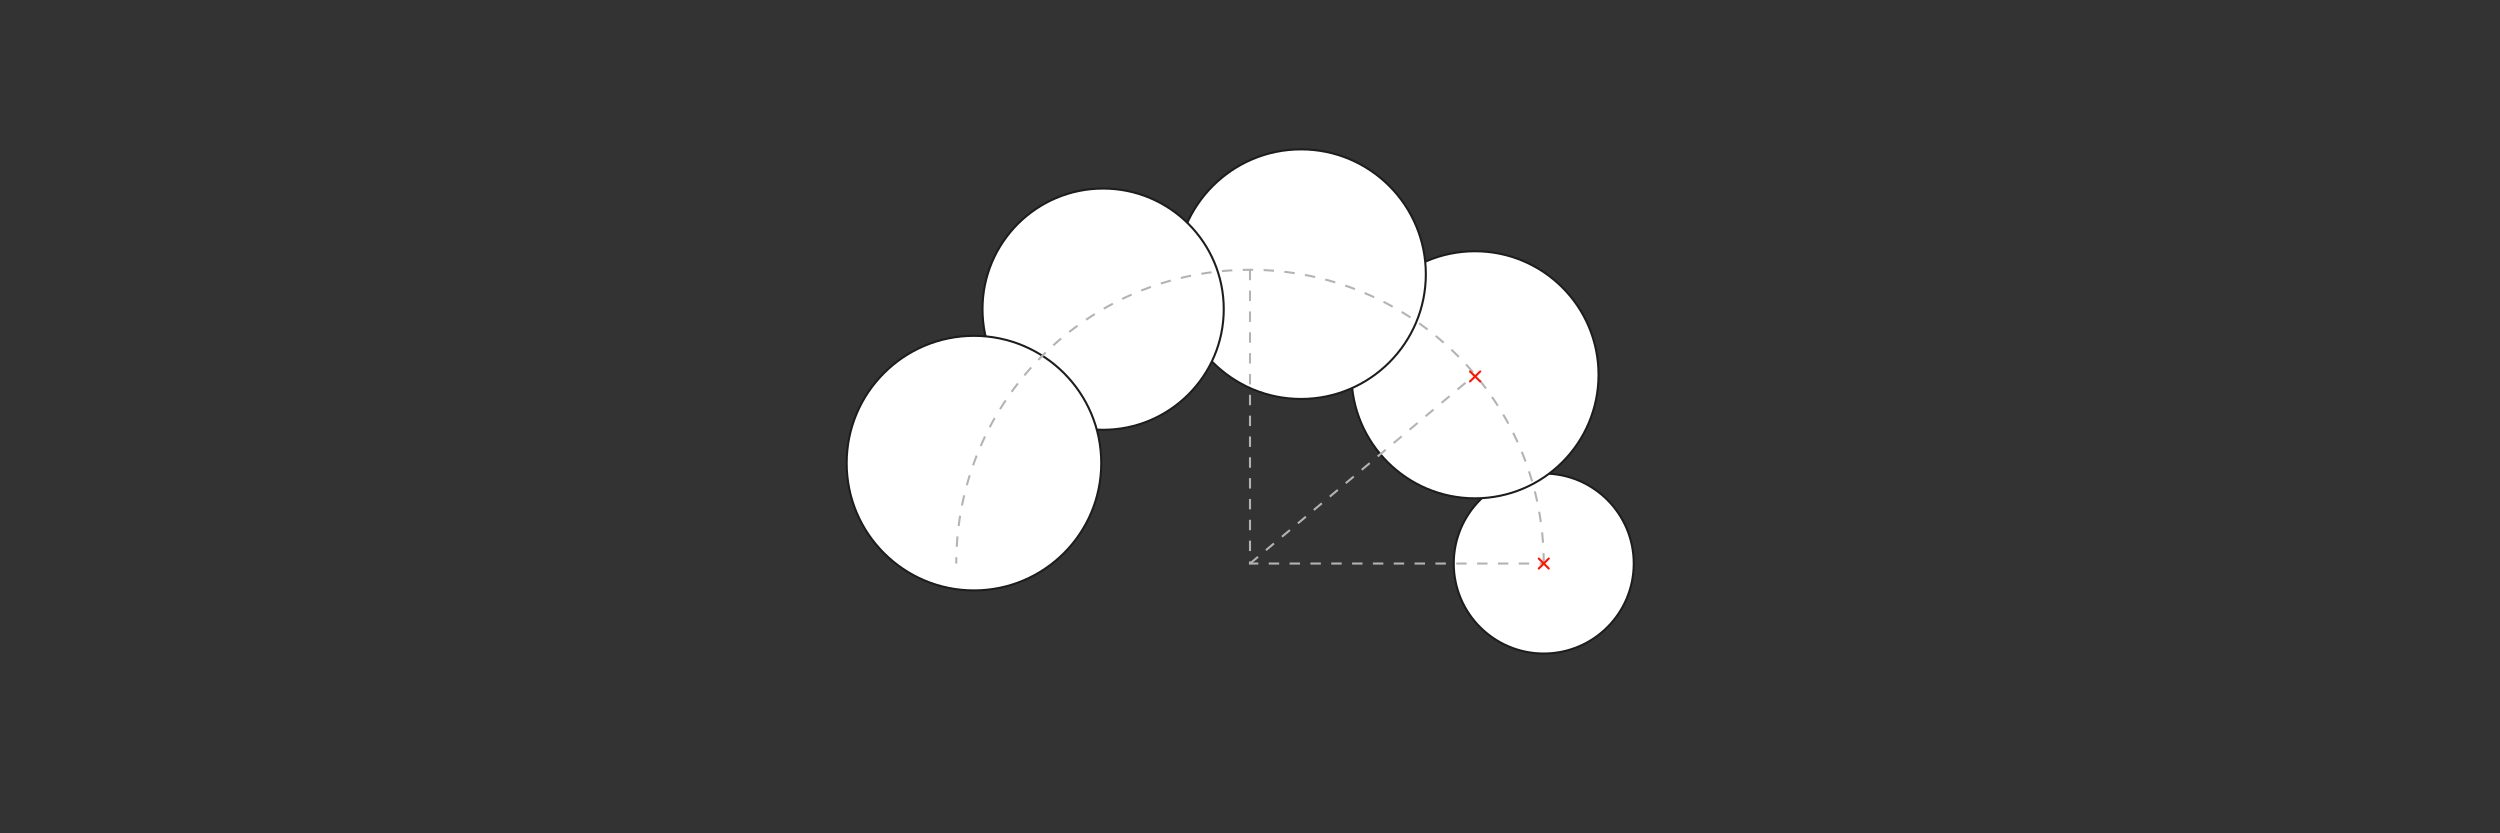 <?xml version="1.0" encoding="utf-8"?>
<!-- Generator: Adobe Illustrator 26.1.0, SVG Export Plug-In . SVG Version: 6.00 Build 0)  -->
<svg version="1.1" id="Calque_1" xmlns="http://www.w3.org/2000/svg" xmlns:xlink="http://www.w3.org/1999/xlink" x="0px" y="0px"
	 viewBox="0 0 1200 400" style="enable-background:new 0 0 1200 400;" xml:space="preserve">
<rect x="0" y="0" width="1200" height="400" fill="#333333" stroke="none"/>
<style type="text/css">
	.st0{fill:#FFFFFF;stroke:#1D1D1B;stroke-miterlimit:10;}
	.st1{fill:none;stroke:#B3B3B3;stroke-miterlimit:10;stroke-dasharray:5;}
	.st2{fill:none;stroke:#FF1400;stroke-linecap:round;stroke-miterlimit:10;}
</style>
<circle class="st0" cx="741" cy="270.5" r="43.2"/>
<circle class="st0" cx="708" cy="179.9" r="59.3"/>
<circle class="st0" cx="624.5" cy="131.6" r="59.9"/>
<circle class="st0" cx="529.5" cy="148.4" r="57.9"/>
<circle class="st0" cx="467.5" cy="222.3" r="61.1"/>
<path class="st1" d="M741,270.5c0-77.9-63.1-141-141-141s-141,63.1-141,141"/>
<polyline class="st1" points="600,129.5 600,270.5 741,270.5 "/>
<line class="st1" x1="600" y1="270.5" x2="708" y2="179.9"/>
<path class="st1" d="M600,270.5"/>
<line class="st2" x1="743.4" y1="268.1" x2="738.6" y2="272.9"/>
<line class="st2" x1="743.4" y1="272.9" x2="738.6" y2="268.1"/>
<line class="st2" x1="710.5" y1="178.3" x2="705.6" y2="183.1"/>
<line class="st2" x1="710.5" y1="183.1" x2="705.6" y2="178.3"/>
</svg>
